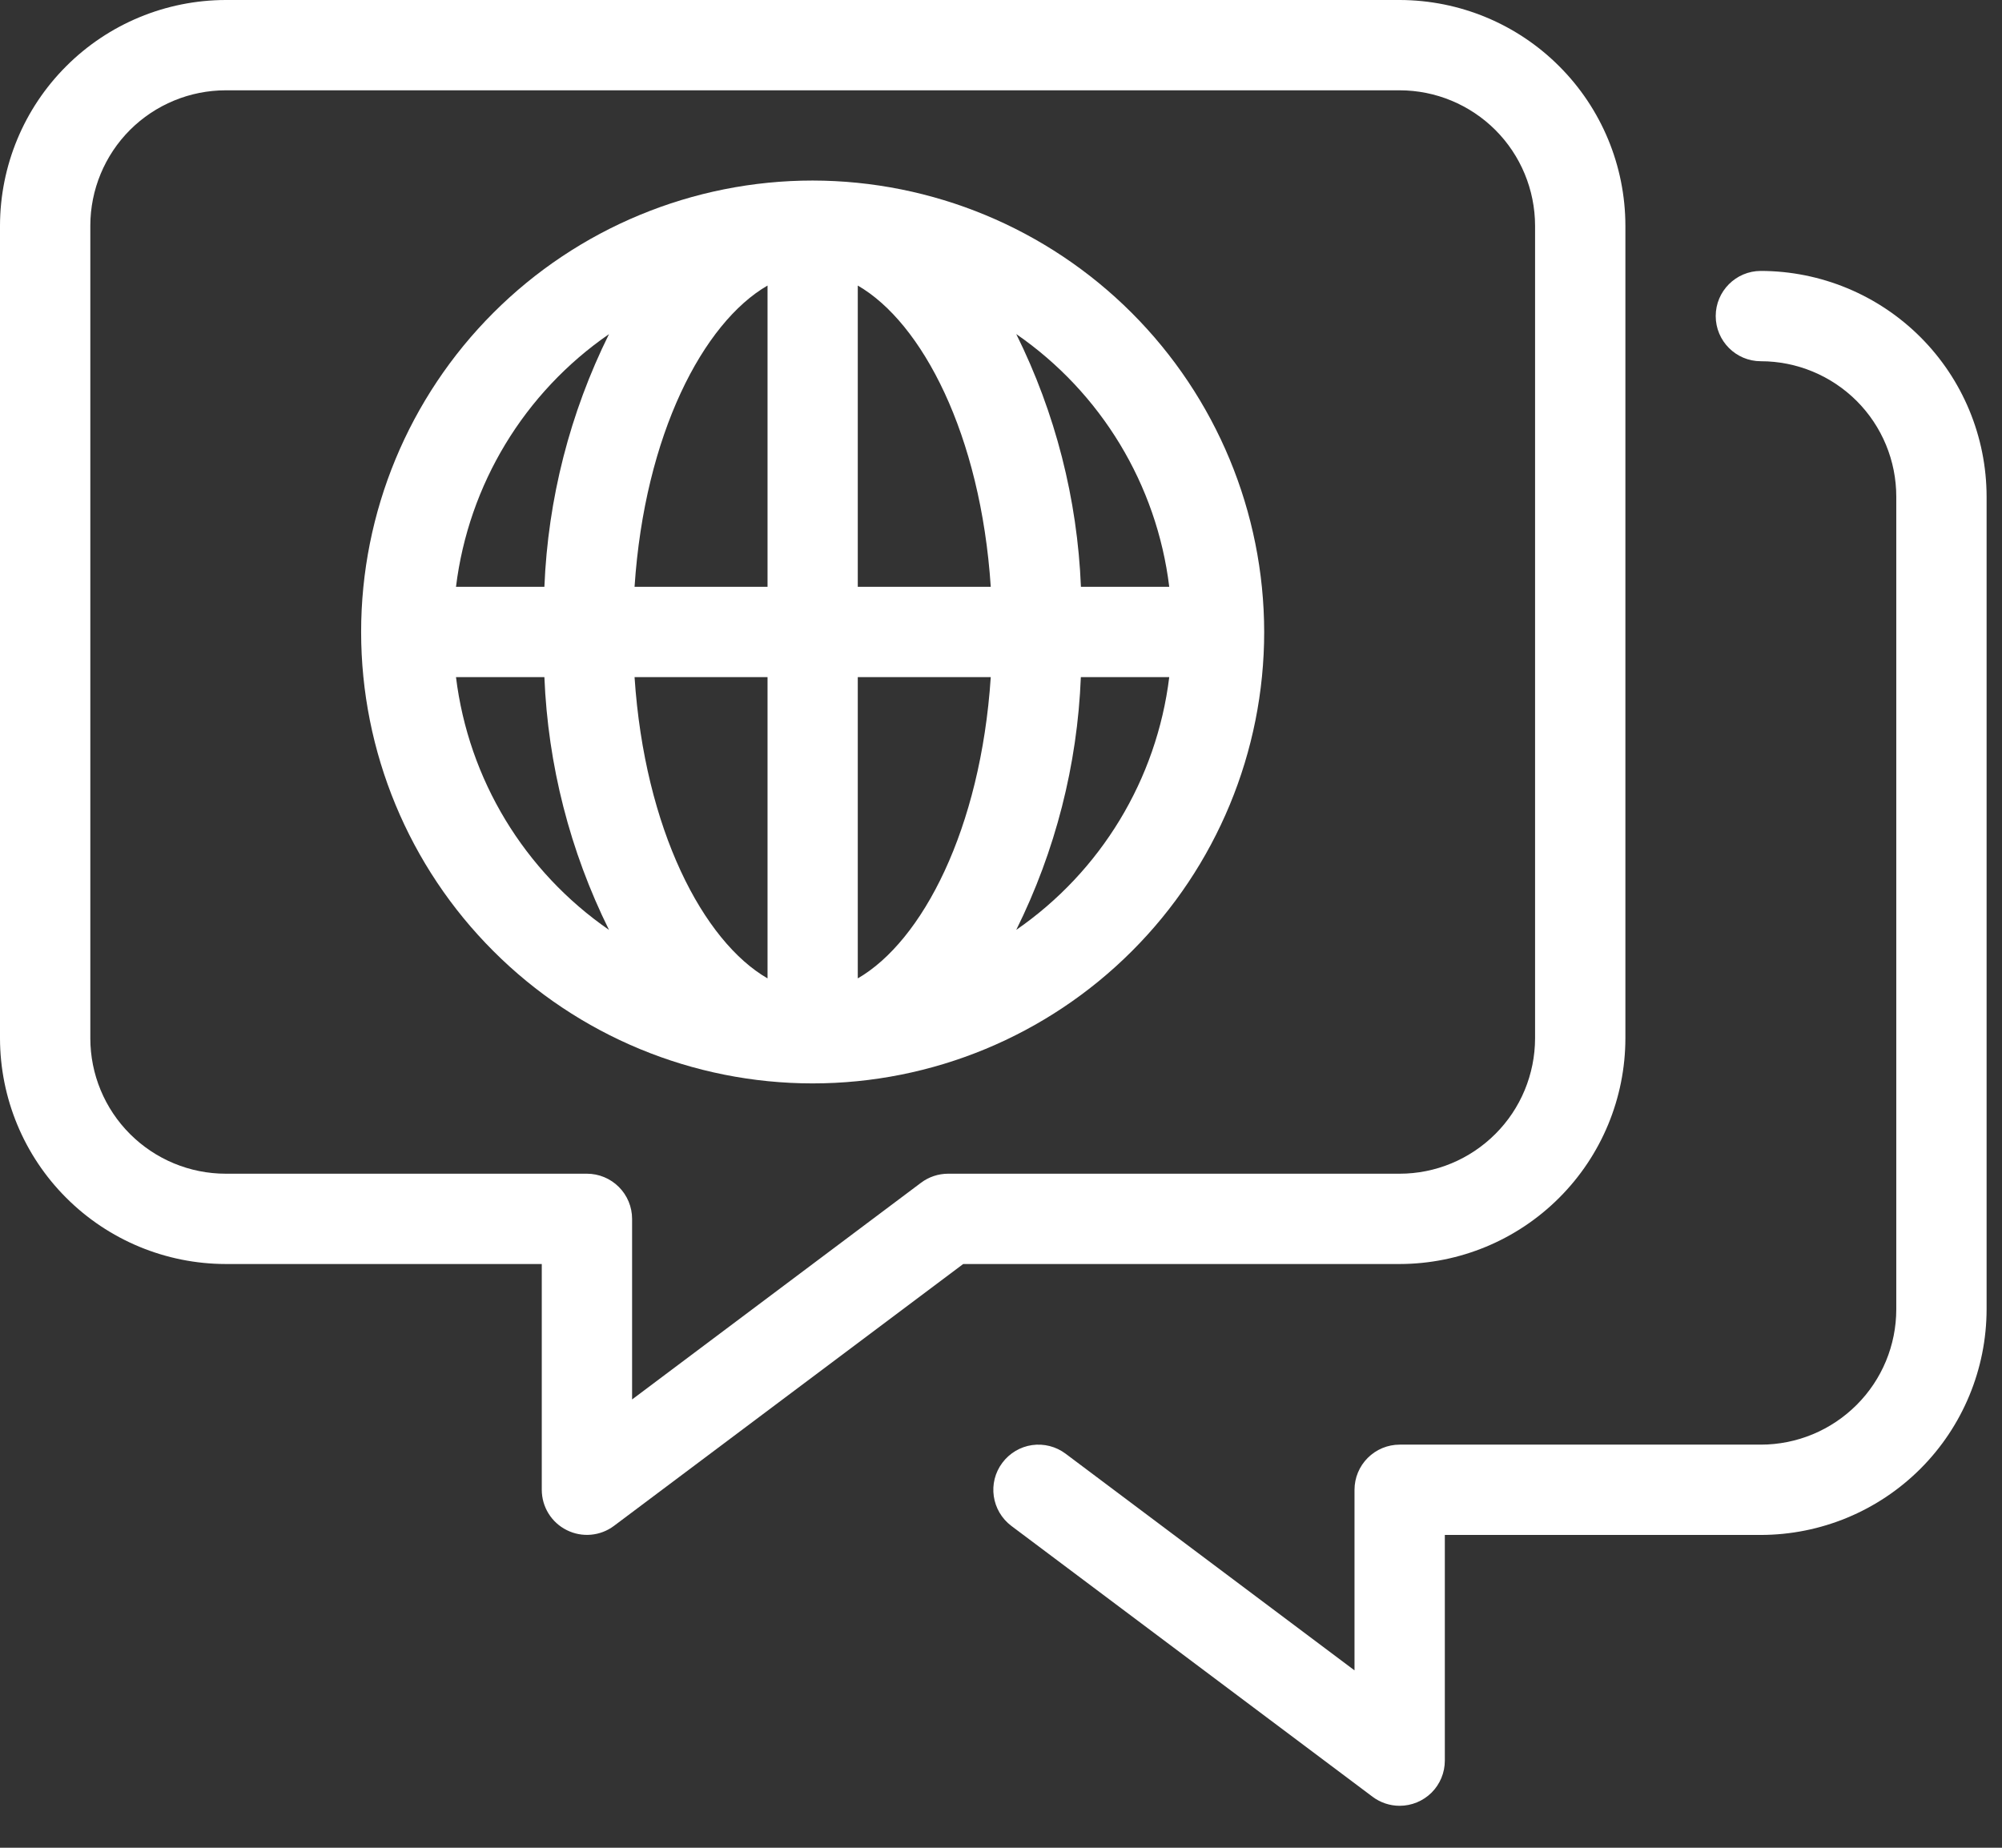 <svg width="26" height="24" viewBox="0 0 26 24" fill="none" xmlns="http://www.w3.org/2000/svg">
    <rect x="0" y="0" width="26" height="24" fill="#333333" stroke="none"/>
    <path
        d="M10.554 2.345C8.999 2.345 7.507 2.963 6.408 4.062C5.308 5.162 4.69 6.653 4.69 8.208C4.69 9.763 5.308 11.255 6.408 12.354C7.507 13.454 8.999 14.072 10.554 14.072C12.109 14.072 13.6 13.454 14.7 12.354C15.8 11.255 16.418 9.763 16.418 8.208C16.416 6.654 15.797 5.163 14.698 4.064C13.599 2.965 12.109 2.347 10.554 2.345ZM15.185 7.622H14.038C13.992 6.481 13.706 5.363 13.198 4.339C14.3 5.1 15.023 6.294 15.185 7.622ZM9.968 3.709V7.622H8.241C8.372 5.643 9.133 4.191 9.968 3.709ZM9.968 8.795V12.708C9.133 12.226 8.372 10.774 8.241 8.795H9.968ZM11.14 12.708V8.795H12.867C12.736 10.774 11.975 12.226 11.14 12.708V12.708ZM11.14 7.622V3.709C11.975 4.191 12.736 5.643 12.867 7.622L11.14 7.622ZM7.909 4.34C7.402 5.363 7.116 6.481 7.07 7.622H5.922C6.085 6.294 6.808 5.1 7.909 4.34ZM5.922 8.795H7.07C7.116 9.936 7.402 11.054 7.909 12.078C6.808 11.317 6.085 10.123 5.922 8.795ZM13.198 12.078C13.706 11.054 13.992 9.936 14.037 8.795H15.185C15.022 10.123 14.299 11.317 13.198 12.078Z"
        fill="white" />
    <path
        d="M21.109 13.486V2.932C21.108 2.154 20.799 1.409 20.249 0.86C19.7 0.31 18.954 0.001 18.177 0H2.932C2.155 0.001 1.409 0.31 0.86 0.86C0.31 1.409 0.001 2.154 0 2.932V13.486C0.001 14.263 0.31 15.009 0.86 15.558C1.409 16.108 2.155 16.417 2.932 16.418H7.036V19.35C7.036 19.572 7.161 19.775 7.36 19.874C7.559 19.974 7.797 19.952 7.974 19.819L12.509 16.418H18.177C18.954 16.417 19.7 16.108 20.249 15.558C20.799 15.009 21.108 14.263 21.109 13.486L21.109 13.486ZM12.313 15.245C12.187 15.245 12.063 15.286 11.962 15.362L8.209 18.177V15.832C8.209 15.676 8.147 15.527 8.037 15.417C7.927 15.307 7.778 15.245 7.623 15.245H2.932C2.465 15.245 2.018 15.059 1.688 14.729C1.359 14.4 1.173 13.953 1.173 13.486V2.932C1.173 2.465 1.359 2.018 1.688 1.688C2.018 1.359 2.465 1.173 2.932 1.173H18.177C18.643 1.173 19.09 1.359 19.42 1.688C19.75 2.018 19.935 2.465 19.936 2.932V13.486C19.935 13.953 19.75 14.4 19.42 14.729C19.09 15.059 18.643 15.245 18.177 15.245H12.313Z"
        fill="white" />
    <path
        d="M22.868 3.519C22.545 3.519 22.282 3.782 22.282 4.105C22.282 4.429 22.545 4.692 22.868 4.692C23.335 4.692 23.782 4.878 24.112 5.207C24.442 5.537 24.627 5.984 24.627 6.451V17.005C24.627 17.472 24.442 17.919 24.112 18.248C23.782 18.578 23.335 18.764 22.868 18.764H18.178C18.022 18.764 17.873 18.826 17.763 18.936C17.653 19.046 17.591 19.195 17.591 19.351V21.696L13.838 18.881C13.714 18.788 13.557 18.748 13.403 18.77C13.25 18.792 13.111 18.875 13.018 18.999C12.823 19.258 12.876 19.625 13.135 19.82L17.826 23.338C17.927 23.414 18.051 23.455 18.177 23.455C18.333 23.455 18.482 23.393 18.592 23.284C18.702 23.174 18.764 23.024 18.764 22.869V19.937H22.868C23.646 19.936 24.391 19.627 24.941 19.077C25.49 18.528 25.799 17.782 25.8 17.005V6.451C25.799 5.673 25.49 4.928 24.941 4.379C24.391 3.829 23.645 3.52 22.868 3.519L22.868 3.519Z"
        fill="white" />
</svg>
